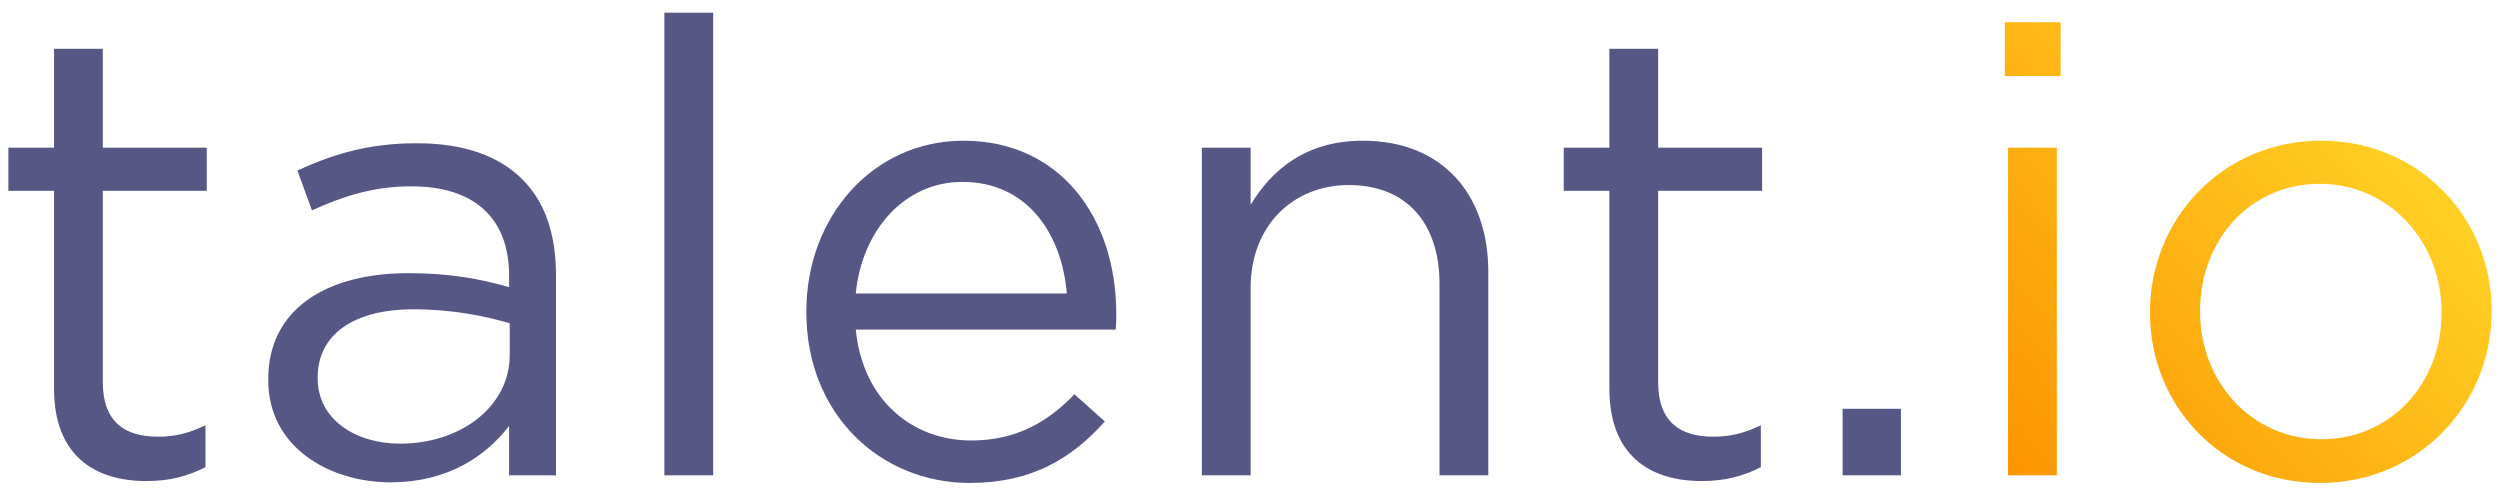 <?xml version="1.0" encoding="UTF-8" standalone="no"?>
<svg width="142px" height="28px" viewBox="0 0 142 28" version="1.1" xmlns="http://www.w3.org/2000/svg" xmlns:xlink="http://www.w3.org/1999/xlink">
    <!-- Generator: Sketch 3.8.2 (29753) - http://www.bohemiancoding.com/sketch -->
    <title>Group 2</title>
    <desc>Created with Sketch.</desc>
    <defs>
        <linearGradient x1="91.355%" y1="25.227%" x2="0%" y2="100%" id="linearGradient-1">
            <stop stop-color="#FFD427" offset="0%"></stop>
            <stop stop-color="#FC9301" offset="100%"></stop>
        </linearGradient>
    </defs>
    <g id="Logos" stroke="none" stroke-width="1" fill="none" fill-rule="evenodd">
        <g transform="translate(-179, -526)" id="Group-Copy-3">
            <g transform="translate(0, 290)">
                <g id="Group-2" transform="translate(179, 236)">
                    <path d="M8.324,27.324 C9.656,27.324 10.7,27.036 11.672,26.532 L11.672,24.156 C10.7,24.624 9.908,24.804 8.972,24.804 C7.1,24.804 5.84,23.976 5.84,21.708 L5.84,10.836 L11.744,10.836 L11.744,8.388 L5.84,8.388 L5.84,2.772 L3.068,2.772 L3.068,8.388 L0.476,8.388 L0.476,10.836 L3.068,10.836 L3.068,22.068 C3.068,25.848 5.336,27.324 8.324,27.324 L8.324,27.324 Z M22.184,27.396 C25.46,27.396 27.62,25.884 28.916,24.192 L28.916,27 L31.58,27 L31.58,15.624 C31.58,13.248 30.932,11.448 29.672,10.188 C28.304,8.82 26.288,8.136 23.66,8.136 C20.96,8.136 18.944,8.748 16.892,9.684 L17.72,11.952 C19.448,11.16 21.176,10.584 23.372,10.584 C26.864,10.584 28.916,12.312 28.916,15.66 L28.916,16.308 C27.26,15.84 25.568,15.516 23.192,15.516 C18.476,15.516 15.236,17.604 15.236,21.528 L15.236,21.6 C15.236,25.416 18.728,27.396 22.184,27.396 L22.184,27.396 Z M22.724,25.2 C20.204,25.2 18.044,23.832 18.044,21.492 L18.044,21.42 C18.044,19.08 19.988,17.568 23.48,17.568 C25.748,17.568 27.584,17.964 28.952,18.36 L28.952,20.16 C28.952,23.112 26.144,25.2 22.724,25.2 L22.724,25.2 Z M37.736,27 L40.508,27 L40.508,0.72 L37.736,0.72 L37.736,27 Z M55.088,27.432 C58.616,27.432 60.884,26.028 62.756,23.94 L61.028,22.392 C59.516,23.976 57.716,25.02 55.16,25.02 C51.848,25.02 49.004,22.752 48.608,18.72 L63.368,18.72 C63.404,18.396 63.404,18.18 63.404,17.82 C63.404,12.384 60.236,7.992 54.728,7.992 C49.58,7.992 45.8,12.312 45.8,17.676 L45.8,17.748 C45.8,23.508 49.976,27.432 55.088,27.432 L55.088,27.432 Z M48.608,16.668 C48.968,13.032 51.416,10.332 54.656,10.332 C58.364,10.332 60.308,13.284 60.596,16.668 L48.608,16.668 Z M68.264,27 L71.036,27 L71.036,16.344 C71.036,12.852 73.412,10.512 76.616,10.512 C79.892,10.512 81.764,12.672 81.764,16.128 L81.764,27 L84.536,27 L84.536,15.444 C84.536,11.016 81.908,7.992 77.408,7.992 C74.204,7.992 72.26,9.612 71.036,11.628 L71.036,8.388 L68.264,8.388 L68.264,27 Z M96.668,27.324 C98,27.324 99.044,27.036 100.016,26.532 L100.016,24.156 C99.044,24.624 98.252,24.804 97.316,24.804 C95.444,24.804 94.184,23.976 94.184,21.708 L94.184,10.836 L100.088,10.836 L100.088,8.388 L94.184,8.388 L94.184,2.772 L91.412,2.772 L91.412,8.388 L88.82,8.388 L88.82,10.836 L91.412,10.836 L91.412,22.068 C91.412,25.848 93.68,27.324 96.668,27.324 L96.668,27.324 Z M104.66,27 L107.972,27 L107.972,23.22 L104.66,23.22 L104.66,27 Z" id="talent.io" fill="#575786"></path>
                    <path d="M131.768,27.432 C137.384,27.432 141.524,22.968 141.524,17.712 L141.524,17.64 C141.524,12.384 137.42,7.992 131.84,7.992 C126.224,7.992 122.12,12.456 122.12,17.712 L122.12,17.784 C122.12,23.04 126.188,27.432 131.768,27.432 Z M131.84,24.948 C127.916,24.948 124.964,21.708 124.964,17.712 L124.964,17.64 C124.964,13.716 127.736,10.44 131.768,10.44 C135.692,10.44 138.68,13.716 138.68,17.712 L138.68,17.784 C138.68,21.708 135.872,24.948 131.84,24.948 Z M114.056,27 L116.828,27 L116.828,8.388 L114.056,8.388 L114.056,27 Z M113.876,4.32 L117.044,4.32 L117.044,1.26 L113.876,1.26 L113.876,4.32 Z" id="Combined-Shape" fill="url(#linearGradient-1)"></path>
                </g>
            </g>
        </g>
    </g>
</svg>
